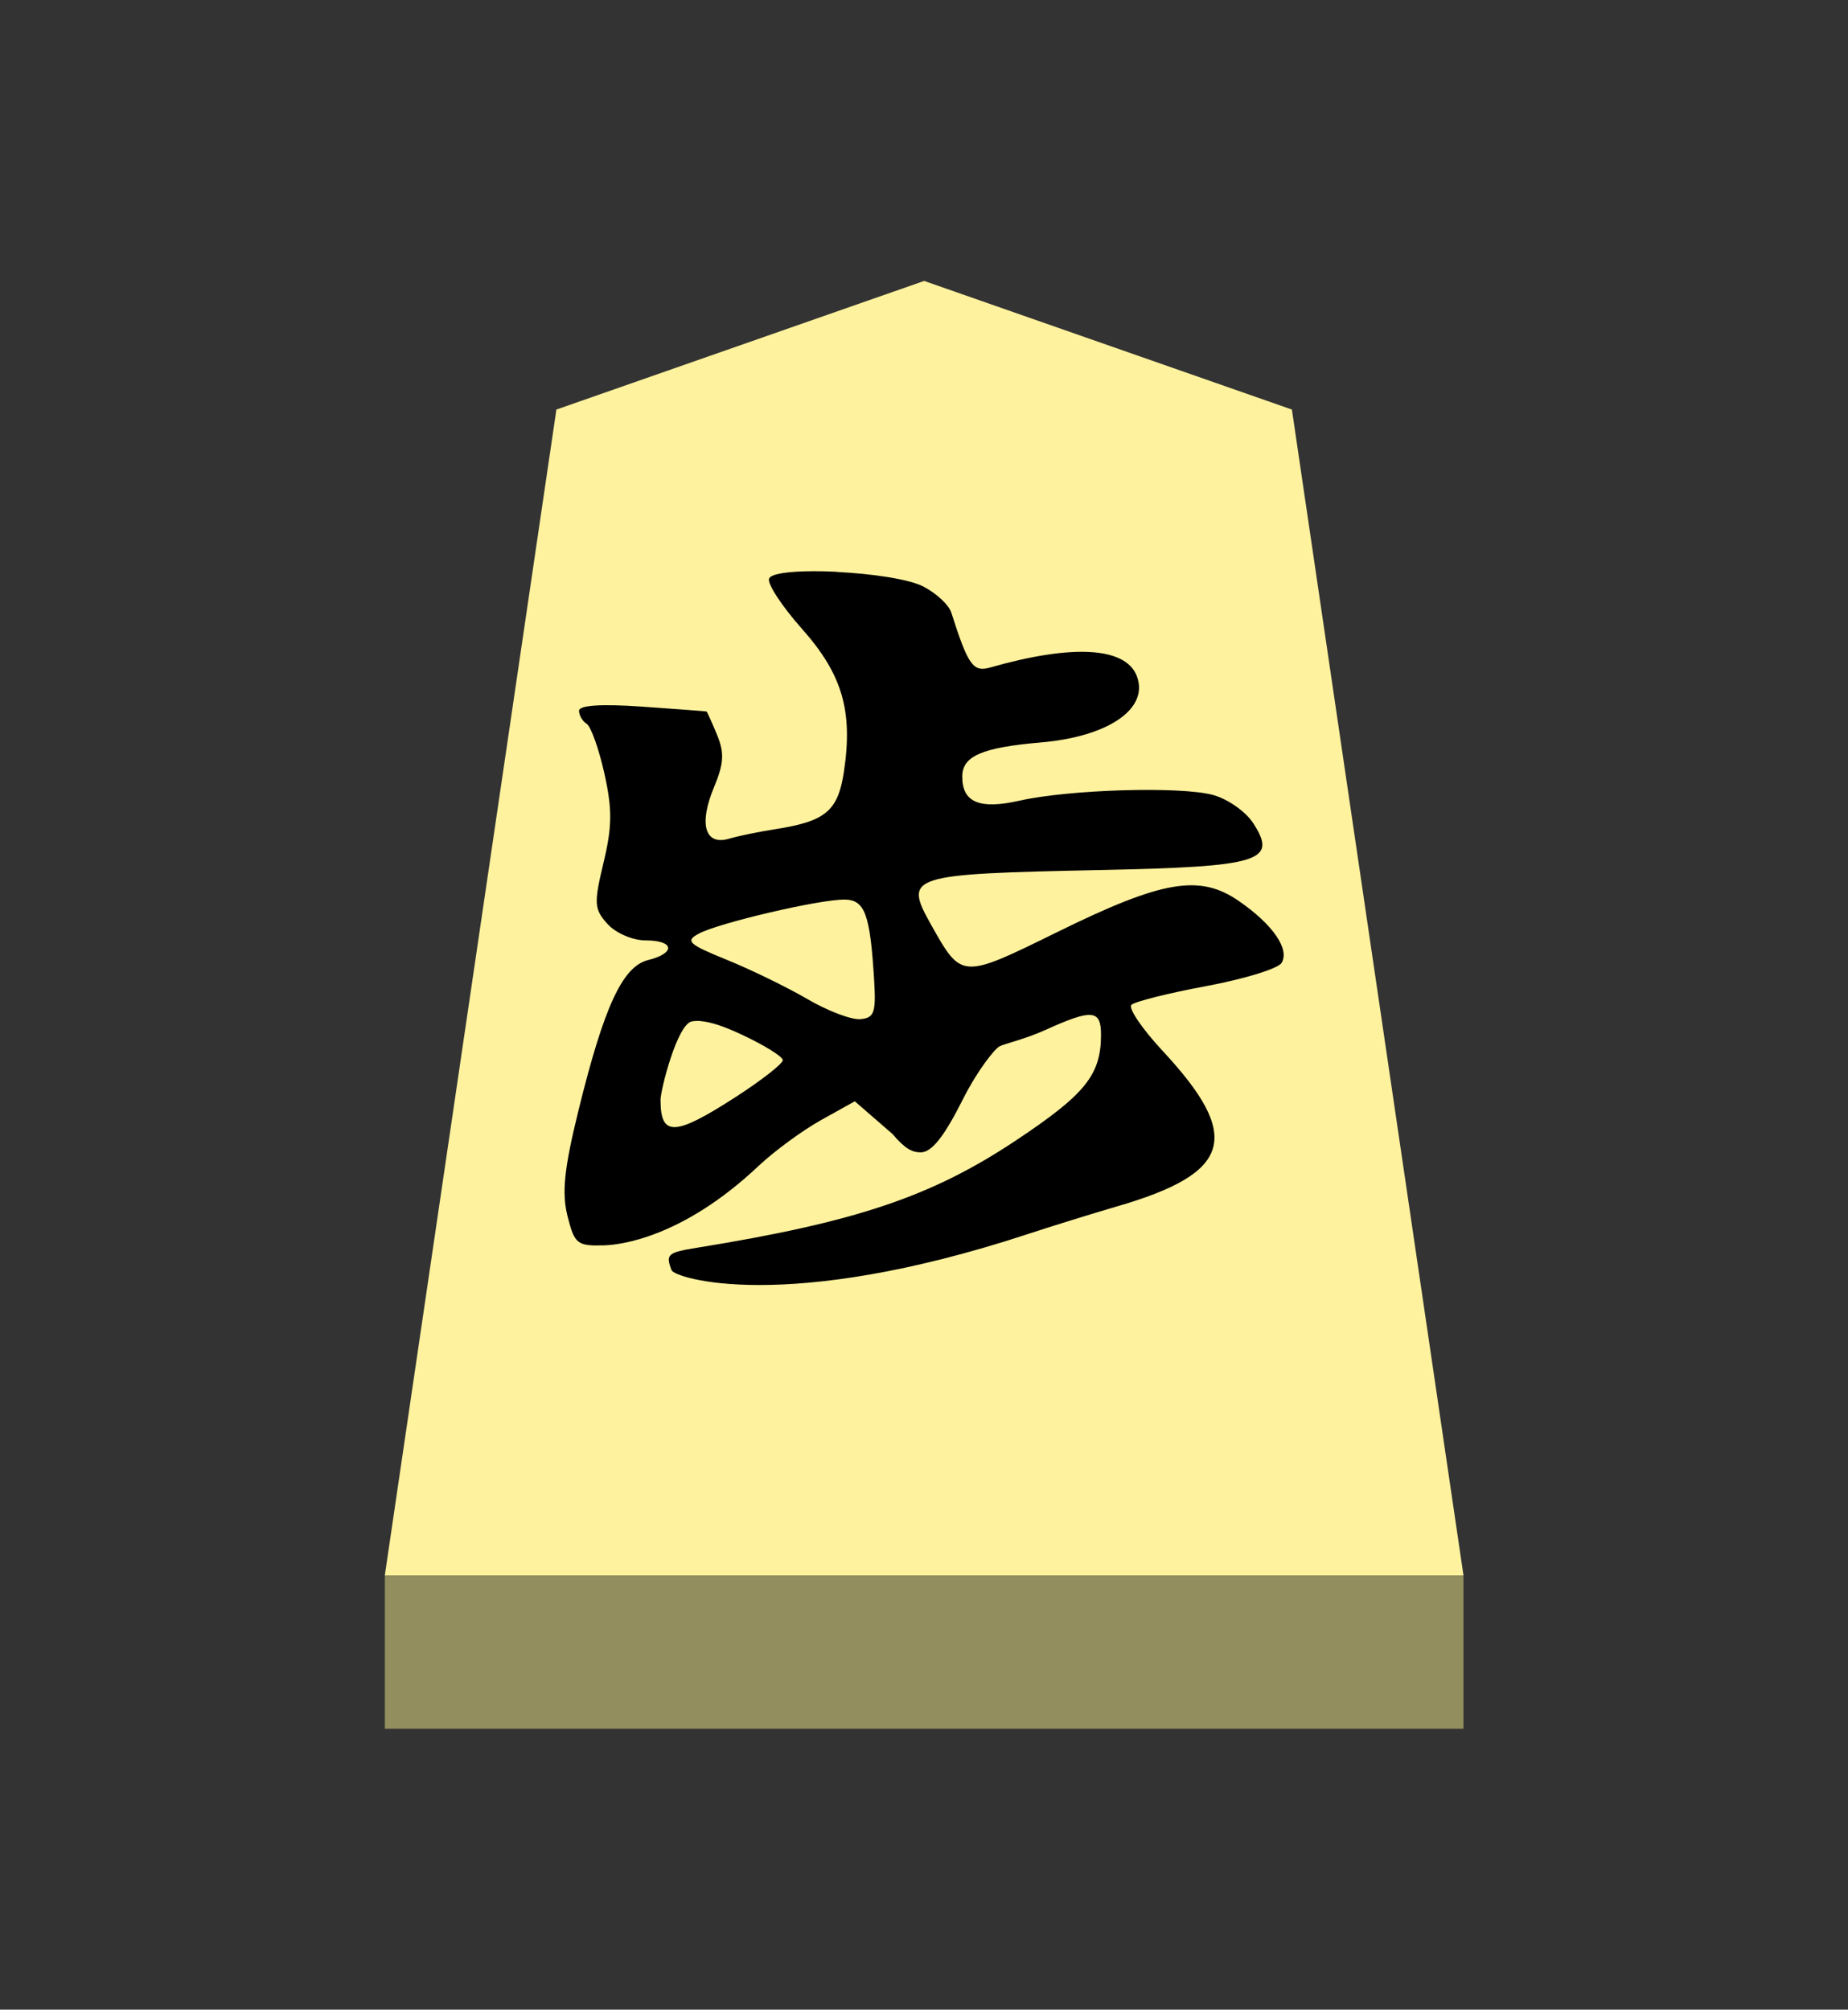 <?xml version="1.0" encoding="UTF-8" standalone="no"?>
<!-- Created with Inkscape (http://www.inkscape.org/) -->

<svg
   viewBox="0 0 38.55 41.92"
   version="1.1"
   id="svg1"
   inkscape:version="1.3.2 (091e20e, 2023-11-25, custom)"
   sodipodi:docname="Fu.svg"
   xml:space="preserve"
   xmlns:inkscape="http://www.inkscape.org/namespaces/inkscape"
   xmlns:sodipodi="http://sodipodi.sourceforge.net/DTD/sodipodi-0.dtd"
   xmlns="http://www.w3.org/2000/svg"
   xmlns:svg="http://www.w3.org/2000/svg"><rect x="0" y="0" width="38.55" height="41.92" fill="#333333" stroke="none"/><sodipodi:namedview
     id="namedview1"
     pagecolor="#ffffff"
     bordercolor="#111111"
     borderopacity="1"
     inkscape:showpageshadow="0"
     inkscape:pageopacity="0"
     inkscape:pagecheckerboard="1"
     inkscape:deskcolor="#d1d1d1"
     inkscape:document-units="mm"
     showguides="true"
     inkscape:zoom="13.096375"
     inkscape:cx="19.280145"
     inkscape:cy="20.959999"
     inkscape:window-width="1292"
     inkscape:window-height="745"
     inkscape:window-x="-8"
     inkscape:window-y="-8"
     inkscape:window-maximized="1"
     inkscape:current-layer="layer1"><inkscape:page
       x="0"
       y="0"
       width="38.55"
       height="41.92"
       id="page42"
       margin="0"
       bleed="0" /></sodipodi:namedview><defs
     id="defs1"><inkscape:path-effect
       effect="powerstroke"
       id="path-effect13"
       is_visible="true"
       lpeversion="1.3"
       scale_width="1"
       interpolator_type="CubicBezierJohan"
       interpolator_beta="0.2"
       start_linecap_type="zerowidth"
       end_linecap_type="zerowidth"
       offset_points="5,4.992"
       linejoin_type="extrp_arc"
       miter_limit="4"
       not_jump="false"
       sort_points="true"
       message="&lt;b&gt;Ctrl + click&lt;/b&gt; on existing node and move it" /></defs><g
     inkscape:label="Layer 1"
     inkscape:groupmode="layer"
     id="layer1"
     transform="matrix(0.784,0,0,1,-63.042,-167.14)"><path
       style="fill:#fff29e;fill-opacity:1;fill-rule:evenodd;stroke:none;stroke-width:0.354;stroke-linecap:round;stroke-linejoin:round;paint-order:stroke fill markers"
       d="m 105,173 9.785,2.683 L 119.35,200 H 90.65 l 4.565,-24.317 z"
       id="path13" /><path
       style="display:inline;fill:#938e5e;fill-opacity:1;fill-rule:evenodd;stroke:none;stroke-width:0.386;stroke-linecap:round;stroke-linejoin:round;stroke-dasharray:none;stroke-opacity:1;paint-order:stroke fill markers"
       d="m 90.65,200 -3e-6,3.2 H 119.35 V 200 Z"
       id="path45" /><path
       id="path1-0"
       style="fill:#000000;stroke-width:0.726"
       d="m 102.019,179.055 c -0.622,0.003 -1.1,0.051 -1.146,0.157 -0.047,0.108 0.348,0.579 0.879,1.048 1.07,0.944 1.356,1.709 1.114,2.974 -0.158,0.826 -0.489,1.04 -1.842,1.204 -0.418,0.051 -0.965,0.139 -1.217,0.197 -0.64,0.147 -0.808,-0.305 -0.399,-1.073 0.264,-0.496 0.281,-0.717 0.081,-1.096 -0.138,-0.261 -0.265,-0.48 -0.28,-0.485 -0.015,-0.005 -0.785,-0.05 -1.71,-0.101 -1.092,-0.06 -1.681,-0.029 -1.681,0.086 0,0.097 0.092,0.219 0.203,0.273 0.111,0.054 0.324,0.519 0.47,1.033 0.214,0.751 0.208,1.113 -0.023,1.866 -0.26,0.851 -0.249,0.967 0.109,1.277 0.218,0.189 0.669,0.341 1.011,0.341 0.767,0 0.809,0.265 0.064,0.411 -0.679,0.134 -1.173,0.974 -1.855,3.153 -0.374,1.195 -0.442,1.697 -0.287,2.184 0.187,0.586 0.257,0.629 0.979,0.613 0.376,-0.009 2.048,-0.135 4.102,-1.654 0.418,-0.309 1.165,-0.739 1.662,-0.957 l 0.902,-0.394 1.005,0.684 c 0.335,0.31 0.523,0.381 0.75,0.381 0.291,0 0.621,-0.326 1.121,-1.106 0.39,-0.608 0.847,-1.053 0.976,-1.106 0.119,-0.049 0.691,-0.153 1.211,-0.338 1.248,-0.444 1.488,-0.428 1.488,0.093 0,0.843 -0.415,1.245 -2.28,2.217 -2.239,1.166 -4.251,1.695 -8.463,2.229 -0.794,0.101 -0.845,0.138 -0.683,0.47 0.079,0.162 3.01,0.911 9.47,-0.752 0.656,-0.169 1.733,-0.431 2.389,-0.581 3.052,-0.696 3.333,-1.451 1.208,-3.241 -0.548,-0.462 -0.922,-0.894 -0.831,-0.962 0.091,-0.068 0.987,-0.245 1.993,-0.391 1.006,-0.147 1.906,-0.364 2,-0.482 0.226,-0.286 -0.234,-0.806 -1.14,-1.295 -1.042,-0.562 -2.031,-0.429 -4.824,0.649 -2.553,0.985 -2.546,0.984 -3.355,-0.144 -0.742,-1.036 -0.623,-1.065 4.505,-1.149 4.262,-0.069 4.724,-0.182 4.054,-0.985 -0.198,-0.237 -0.675,-0.498 -1.063,-0.581 -0.856,-0.183 -3.817,-0.116 -5.146,0.119 -1.066,0.188 -1.526,0.038 -1.526,-0.502 0,-0.427 0.522,-0.606 2.09,-0.712 1.809,-0.122 2.886,-0.707 2.554,-1.386 -0.296,-0.605 -1.708,-0.669 -3.903,-0.177 -0.452,0.101 -0.584,-0.044 -1.034,-1.149 -0.065,-0.159 -0.398,-0.401 -0.741,-0.54 -0.392,-0.159 -1.388,-0.269 -2.302,-0.305 v -0.003 c -0.229,-0.009 -0.453,-0.013 -0.66,-0.013 z m 0.847,6.849 c 0.559,0 0.697,0.294 0.805,1.702 0.05,0.658 -7.9e-4,0.768 -0.37,0.793 -0.237,0.016 -0.87,-0.173 -1.407,-0.419 -0.537,-0.246 -1.5,-0.614 -2.141,-0.818 -1.027,-0.327 -1.117,-0.393 -0.747,-0.548 0.53,-0.222 3.18,-0.709 3.861,-0.709 z m -3.813,2.535 c 0.262,0.017 0.611,0.107 1.059,0.27 0.621,0.225 1.128,0.471 1.127,0.545 -6.6e-4,0.074 -0.571,0.424 -1.266,0.775 -1.613,0.815 -1.987,0.825 -1.987,0.053 0,-0.203 0.442,-1.575 0.831,-1.636 0.068,-0.01 0.148,-0.013 0.235,-0.008 z"
       sodipodi:nodetypes="scccccccccsccscscsscccccsccsscccccsccccsscsccscccccccsscsscssccccscccc" /></g></svg>

